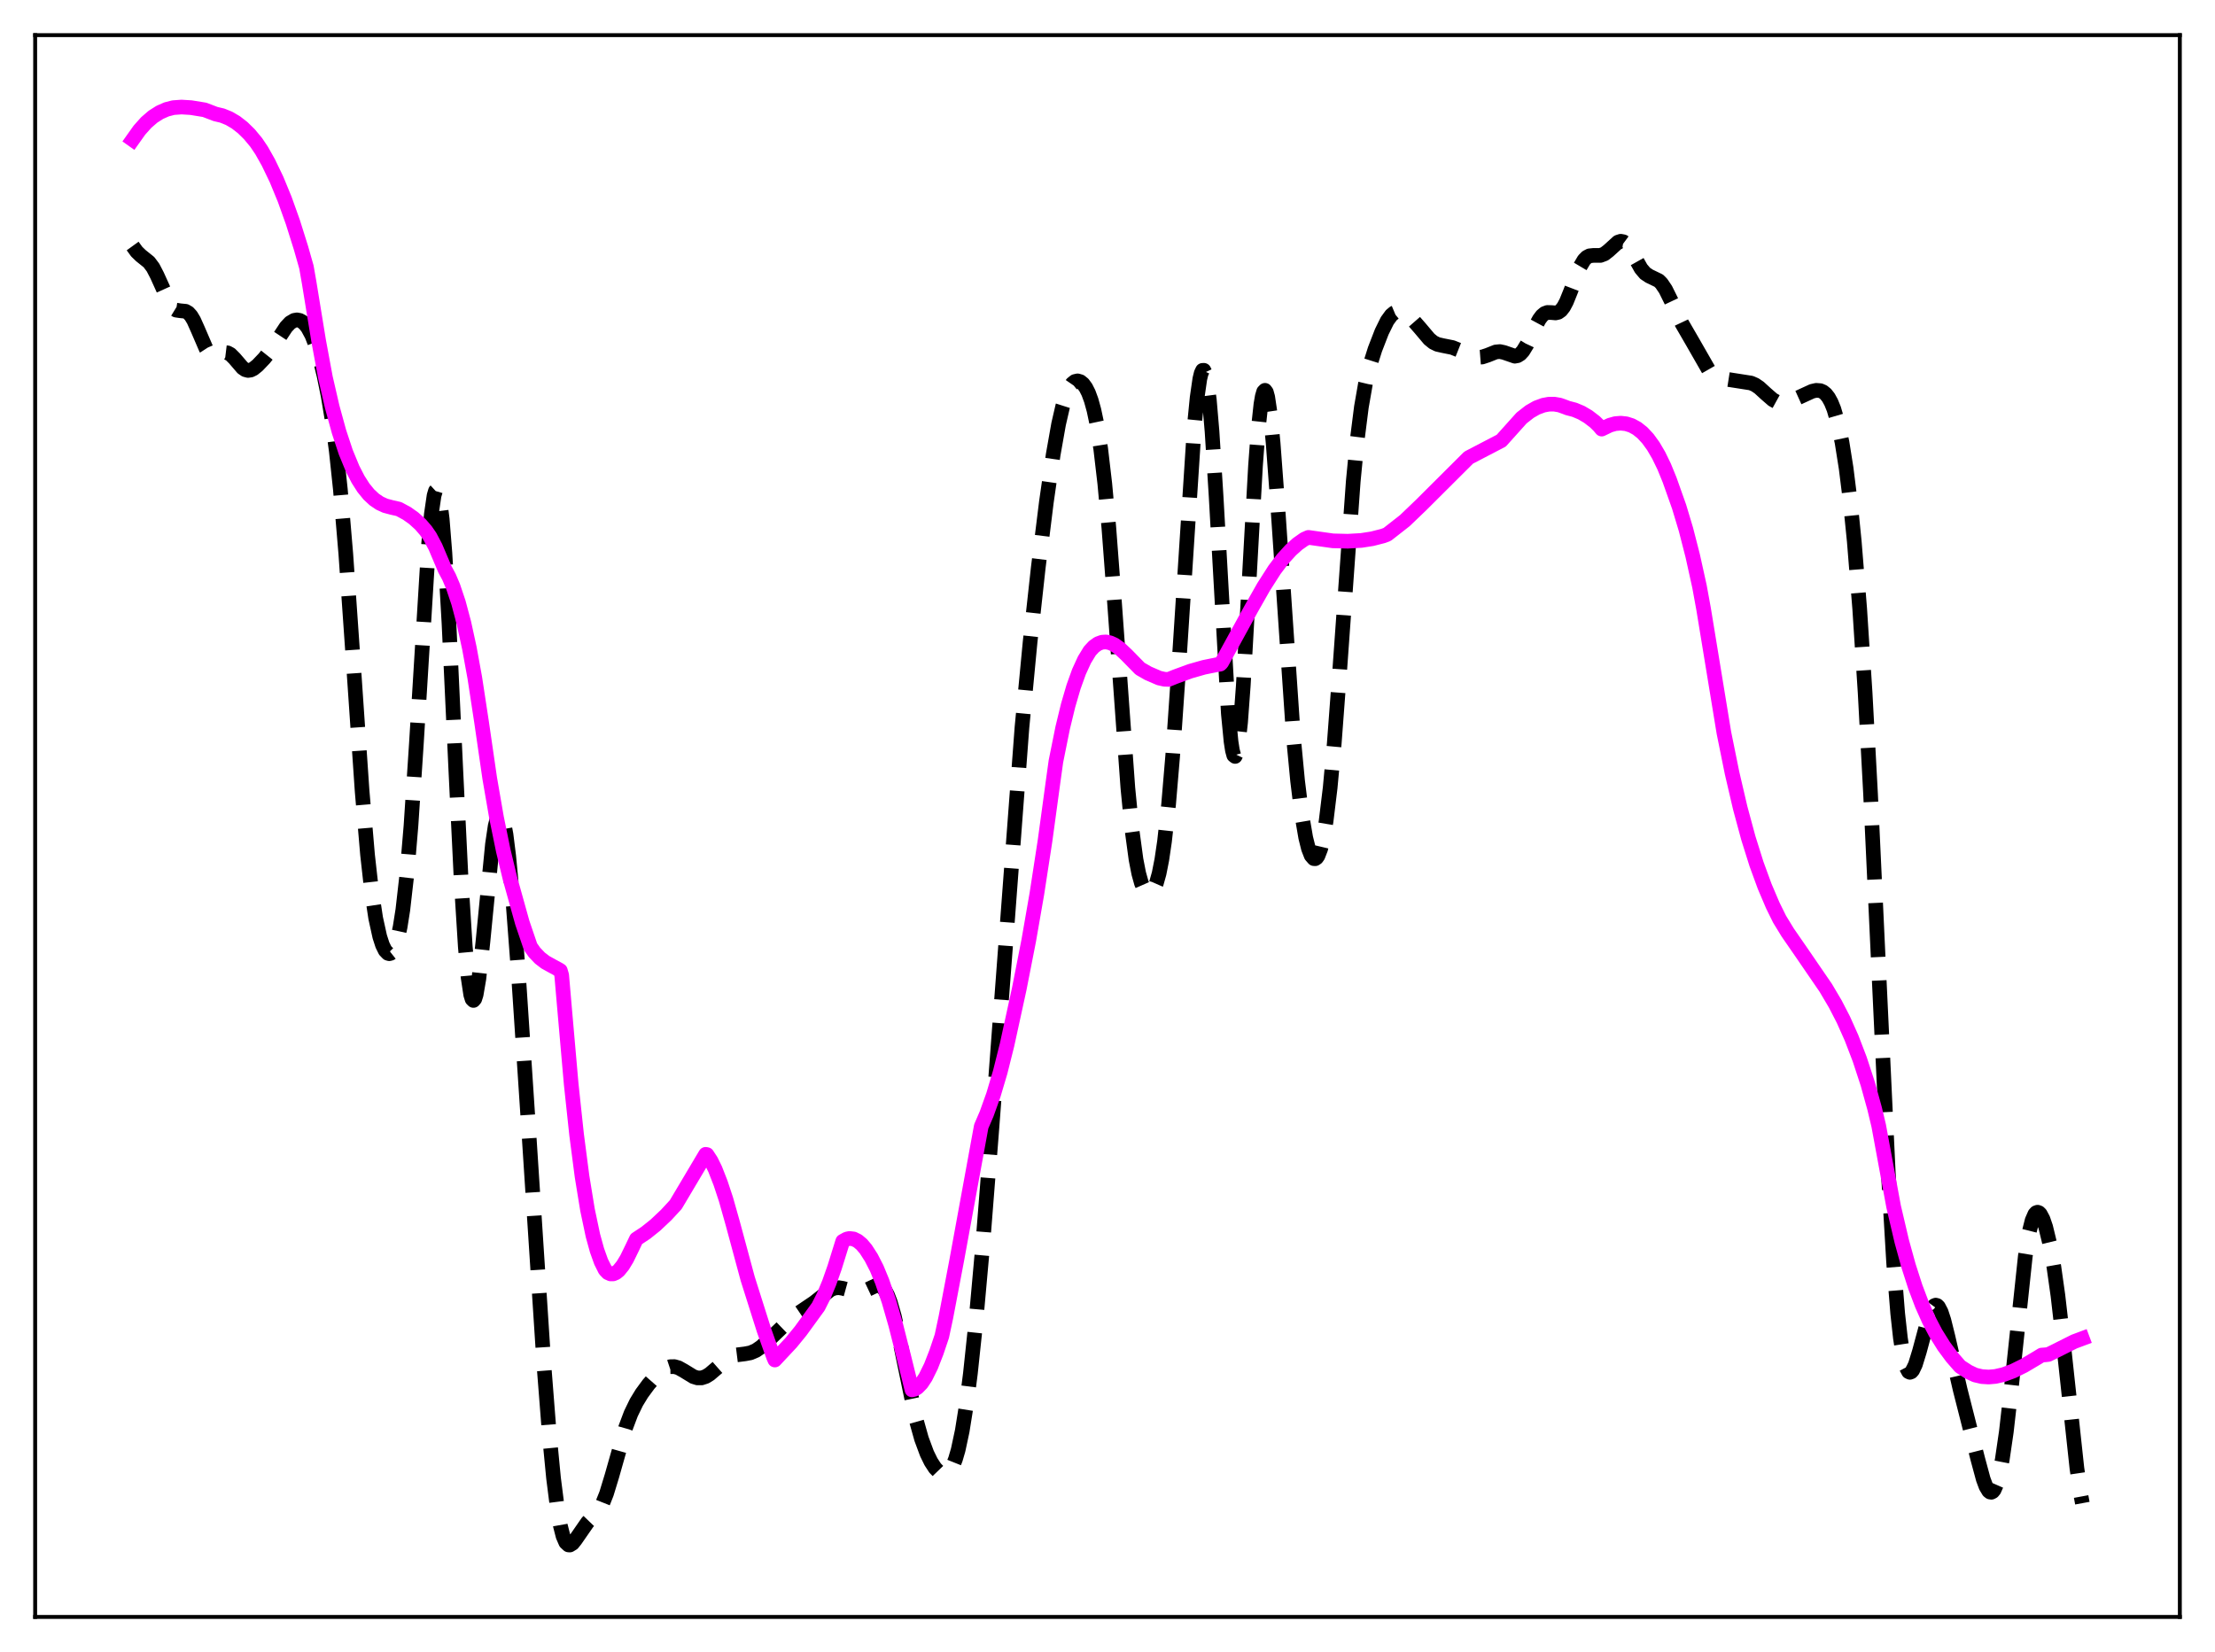<?xml version="1.0" encoding="utf-8" standalone="no"?>
<!DOCTYPE svg PUBLIC "-//W3C//DTD SVG 1.1//EN"
  "http://www.w3.org/Graphics/SVG/1.1/DTD/svg11.dtd">
<svg xmlns:xlink="http://www.w3.org/1999/xlink" width="453.6pt" height="338.4pt" viewBox="0 0 453.6 338.4" xmlns="http://www.w3.org/2000/svg" version="1.1">
 <defs>
  <style type="text/css">*{stroke-linejoin: round; stroke-linecap: butt}</style>
 </defs>
 <g id="figure_1">
  <g id="patch_1">
   <path d="M 0 338.4 
L 453.6 338.4 
L 453.6 0 
L 0 0 
z
" style="fill: #ffffff"/>
  </g>
  <g id="axes_1">
   <g id="patch_2">
    <path d="M 7.2 331.2 
L 446.4 331.2 
L 446.4 7.2 
L 7.2 7.2 
z
" style="fill: #ffffff"/>
   </g>
   <g id="matplotlib.axis_1"/>
   <g id="matplotlib.axis_2"/>
   <g id="line2d_1">
    <path d="M 27.164 50.39 
L 27.998 51.542 
L 28.832 52.351 
L 30.5 53.691 
L 31.334 54.798 
L 32.168 56.409 
L 34.949 62.55 
L 35.505 63.182 
L 36.061 63.523 
L 36.895 63.651 
L 38.007 63.759 
L 38.563 64.078 
L 39.12 64.692 
L 39.676 65.619 
L 40.51 67.477 
L 42.178 71.354 
L 42.734 72.211 
L 43.29 72.722 
L 43.846 72.901 
L 44.402 72.818 
L 46.071 72.216 
L 46.627 72.283 
L 47.183 72.585 
L 48.017 73.416 
L 49.685 75.356 
L 50.241 75.732 
L 50.797 75.878 
L 51.354 75.797 
L 51.91 75.52 
L 52.744 74.848 
L 54.134 73.391 
L 55.524 71.644 
L 56.914 69.521 
L 58.583 66.998 
L 59.417 66.109 
L 60.251 65.616 
L 60.807 65.522 
L 61.363 65.621 
L 61.919 65.915 
L 62.475 66.414 
L 63.031 67.135 
L 63.866 68.679 
L 64.7 70.822 
L 65.534 73.586 
L 66.368 76.99 
L 67.202 81.111 
L 68.036 86.151 
L 68.87 92.43 
L 69.705 100.283 
L 70.817 113.472 
L 72.207 133.482 
L 74.153 162.004 
L 75.265 175.07 
L 76.1 182.546 
L 76.934 188.06 
L 77.768 191.856 
L 78.324 193.569 
L 78.88 194.699 
L 79.436 195.274 
L 79.714 195.35 
L 79.992 195.281 
L 80.27 195.059 
L 80.826 194.116 
L 81.382 192.428 
L 81.939 189.886 
L 82.495 186.37 
L 83.329 179.049 
L 84.163 169.121 
L 85.275 152.209 
L 87.777 111.366 
L 88.334 105.31 
L 88.89 101.507 
L 89.168 100.568 
L 89.446 100.313 
L 89.724 100.761 
L 90.002 101.915 
L 90.558 106.306 
L 91.114 113.284 
L 91.948 127.737 
L 93.338 157.599 
L 94.451 180.565 
L 95.285 193.904 
L 95.841 200.069 
L 96.397 203.758 
L 96.675 204.653 
L 96.953 204.927 
L 97.231 204.607 
L 97.509 203.727 
L 98.065 200.487 
L 98.899 192.884 
L 100.846 172.939 
L 101.402 169.2 
L 101.958 167.04 
L 102.236 166.607 
L 102.514 166.616 
L 102.792 167.066 
L 103.07 167.946 
L 103.626 170.927 
L 104.182 175.371 
L 105.016 184.257 
L 106.128 198.961 
L 108.075 228.478 
L 111.411 279.879 
L 112.523 294.13 
L 113.358 302.784 
L 114.192 309.339 
L 114.748 312.476 
L 115.304 314.65 
L 115.86 315.937 
L 116.416 316.455 
L 116.694 316.473 
L 117.25 316.135 
L 117.806 315.448 
L 120.309 311.834 
L 122.533 309.527 
L 123.367 308.05 
L 124.201 305.953 
L 125.314 302.307 
L 128.094 292.506 
L 129.206 289.552 
L 130.318 287.258 
L 131.431 285.431 
L 132.821 283.542 
L 134.211 281.96 
L 135.323 280.938 
L 136.435 280.219 
L 137.269 279.943 
L 138.104 279.927 
L 138.938 280.166 
L 140.05 280.786 
L 141.996 281.983 
L 142.83 282.242 
L 143.665 282.242 
L 144.499 281.971 
L 145.333 281.463 
L 146.723 280.272 
L 148.669 278.559 
L 149.782 277.888 
L 150.894 277.525 
L 152.562 277.317 
L 153.674 277.106 
L 154.786 276.635 
L 155.899 275.866 
L 157.289 274.602 
L 162.015 270.066 
L 163.684 268.864 
L 166.742 266.797 
L 170.079 264.166 
L 170.913 263.84 
L 171.747 263.756 
L 172.581 263.89 
L 175.64 264.738 
L 176.474 264.626 
L 177.308 264.298 
L 179.532 263.253 
L 180.088 263.292 
L 180.645 263.602 
L 181.201 264.25 
L 181.757 265.282 
L 182.313 266.722 
L 183.147 269.622 
L 184.259 274.609 
L 187.596 290.758 
L 188.708 294.719 
L 189.82 297.722 
L 190.654 299.422 
L 191.488 300.701 
L 192.322 301.567 
L 192.879 301.89 
L 193.435 301.973 
L 193.991 301.772 
L 194.547 301.234 
L 195.103 300.299 
L 195.659 298.908 
L 196.215 297.008 
L 197.049 293.11 
L 197.883 287.895 
L 198.717 281.381 
L 199.83 270.872 
L 201.22 255.372 
L 203.166 230.573 
L 209.283 149.004 
L 210.951 131.496 
L 212.62 116.269 
L 214.288 102.799 
L 215.678 93.118 
L 216.79 86.843 
L 217.625 83.221 
L 218.459 80.599 
L 219.015 79.393 
L 219.571 78.586 
L 220.127 78.138 
L 220.683 78.012 
L 221.239 78.178 
L 221.795 78.63 
L 222.351 79.382 
L 222.907 80.479 
L 223.463 81.99 
L 224.02 84.005 
L 224.576 86.627 
L 225.41 91.912 
L 226.244 99.052 
L 227.078 108.122 
L 228.19 122.791 
L 230.971 161.407 
L 231.805 169.895 
L 232.639 176.048 
L 233.195 178.907 
L 233.751 180.9 
L 234.307 182.163 
L 234.863 182.82 
L 235.141 182.948 
L 235.419 182.948 
L 235.697 182.821 
L 236.254 182.164 
L 236.81 180.904 
L 237.366 178.927 
L 237.922 176.106 
L 238.478 172.331 
L 239.312 164.742 
L 240.146 154.859 
L 241.258 138.683 
L 244.595 87.118 
L 245.151 81.463 
L 245.707 77.608 
L 245.985 76.455 
L 246.263 75.862 
L 246.541 75.853 
L 246.819 76.447 
L 247.097 77.652 
L 247.653 81.881 
L 248.209 88.401 
L 249.044 101.713 
L 251.546 146.184 
L 252.102 151.911 
L 252.38 153.704 
L 252.658 154.723 
L 252.936 154.944 
L 253.214 154.361 
L 253.492 152.987 
L 254.048 148.009 
L 254.605 140.462 
L 255.717 120.519 
L 257.107 95.444 
L 257.663 87.963 
L 258.219 82.799 
L 258.497 81.182 
L 258.775 80.232 
L 259.053 79.95 
L 259.331 80.321 
L 259.609 81.321 
L 260.165 85.057 
L 260.721 90.777 
L 261.556 102.034 
L 264.892 151.148 
L 265.726 159.925 
L 266.56 166.723 
L 267.395 171.596 
L 267.951 173.818 
L 268.507 175.243 
L 269.063 175.877 
L 269.341 175.895 
L 269.619 175.709 
L 269.897 175.315 
L 270.453 173.878 
L 271.009 171.53 
L 271.565 168.216 
L 272.399 161.359 
L 273.234 152.295 
L 274.346 137.431 
L 277.126 98.584 
L 277.96 89.944 
L 278.794 83.36 
L 279.629 78.575 
L 280.463 75.087 
L 281.575 71.559 
L 282.965 67.968 
L 284.077 65.71 
L 284.911 64.564 
L 285.468 64.102 
L 286.024 63.87 
L 286.58 63.84 
L 287.414 64.09 
L 288.248 64.594 
L 289.36 65.557 
L 290.75 67.146 
L 292.697 69.45 
L 293.531 70.128 
L 294.365 70.539 
L 295.477 70.793 
L 297.423 71.18 
L 298.814 71.735 
L 301.872 73.059 
L 302.706 73.19 
L 303.54 73.125 
L 304.653 72.755 
L 306.321 72.092 
L 307.155 72.014 
L 307.989 72.193 
L 310.214 72.962 
L 310.77 72.858 
L 311.326 72.514 
L 311.882 71.907 
L 312.716 70.537 
L 314.384 66.963 
L 315.218 65.416 
L 315.774 64.675 
L 316.331 64.21 
L 316.887 64.003 
L 317.721 64.023 
L 318.555 64.099 
L 319.111 63.97 
L 319.667 63.574 
L 320.223 62.853 
L 320.779 61.803 
L 321.613 59.741 
L 323.56 54.656 
L 324.394 53.249 
L 324.95 52.69 
L 325.506 52.401 
L 326.34 52.313 
L 327.73 52.322 
L 328.564 52.008 
L 329.399 51.362 
L 331.345 49.593 
L 331.901 49.416 
L 332.457 49.521 
L 333.013 49.931 
L 333.569 50.623 
L 334.403 52.043 
L 336.072 55.013 
L 336.906 55.992 
L 337.74 56.548 
L 339.686 57.489 
L 340.242 58.045 
L 341.077 59.279 
L 342.189 61.523 
L 344.413 66.229 
L 346.637 70.069 
L 349.974 75.893 
L 350.808 76.772 
L 351.642 77.277 
L 352.476 77.504 
L 358.593 78.461 
L 359.428 78.83 
L 360.262 79.398 
L 361.652 80.67 
L 363.042 81.876 
L 363.876 82.334 
L 364.71 82.53 
L 365.544 82.487 
L 366.657 82.17 
L 368.603 81.293 
L 371.105 80.143 
L 371.94 79.955 
L 372.774 80.018 
L 373.33 80.26 
L 373.886 80.711 
L 374.442 81.417 
L 374.998 82.43 
L 375.554 83.801 
L 376.388 86.654 
L 377.222 90.624 
L 378.057 95.881 
L 378.891 102.578 
L 379.725 110.866 
L 380.837 124.666 
L 381.949 141.901 
L 383.061 162.605 
L 384.73 198.48 
L 386.676 239.899 
L 387.788 258.66 
L 388.622 269.051 
L 389.178 274.098 
L 389.734 277.687 
L 390.291 279.928 
L 390.847 280.971 
L 391.125 281.098 
L 391.403 280.993 
L 391.681 280.679 
L 392.237 279.52 
L 393.071 276.816 
L 395.017 269.576 
L 395.573 268.195 
L 396.129 267.441 
L 396.407 267.331 
L 396.686 267.408 
L 396.964 267.672 
L 397.52 268.734 
L 398.076 270.423 
L 398.91 273.782 
L 401.412 284.654 
L 405.027 298.873 
L 406.139 302.985 
L 406.695 304.477 
L 407.251 305.406 
L 407.529 305.624 
L 407.807 305.665 
L 408.085 305.521 
L 408.363 305.184 
L 408.92 303.918 
L 409.476 301.851 
L 410.032 298.989 
L 410.866 293.281 
L 411.978 283.468 
L 414.758 257.279 
L 415.593 252.185 
L 416.149 249.97 
L 416.705 248.698 
L 416.983 248.396 
L 417.261 248.299 
L 417.539 248.396 
L 417.817 248.67 
L 418.373 249.707 
L 418.929 251.328 
L 419.763 254.774 
L 420.597 259.438 
L 421.432 265.356 
L 422.544 275.004 
L 425.324 300.77 
L 426.158 306.397 
L 426.436 307.898 
L 426.436 307.898 
" clip-path="url(#p8f482edced)" style="fill: none; stroke-dasharray: 11.1,4.8; stroke-dashoffset: 0; stroke: #000000; stroke-width: 3"/>
   </g>
   <g id="line2d_2">
    <path d="M 27.164 28.612 
L 28.554 26.655 
L 29.944 25.099 
L 31.334 23.898 
L 32.725 23.017 
L 34.115 22.403 
L 35.505 22.047 
L 37.173 21.927 
L 39.12 22.047 
L 41.9 22.5 
L 43.012 22.925 
L 44.124 23.351 
L 45.515 23.68 
L 46.905 24.244 
L 48.295 25.057 
L 49.685 26.138 
L 51.076 27.502 
L 52.466 29.178 
L 53.578 30.832 
L 54.968 33.301 
L 56.636 36.773 
L 58.305 40.828 
L 59.973 45.495 
L 61.641 50.8 
L 62.753 54.709 
L 63.309 57.897 
L 65.256 69.826 
L 66.646 77.328 
L 68.036 83.362 
L 69.426 88.438 
L 70.817 92.641 
L 72.207 96.01 
L 73.319 98.177 
L 74.431 99.92 
L 75.543 101.286 
L 76.656 102.323 
L 77.768 103.074 
L 78.88 103.585 
L 80.27 103.956 
L 81.66 104.266 
L 83.329 105.168 
L 84.719 106.156 
L 86.109 107.413 
L 87.221 108.705 
L 88.056 109.919 
L 89.168 112.024 
L 90.28 114.651 
L 91.114 116.619 
L 91.948 118.169 
L 92.782 120.135 
L 93.894 123.453 
L 95.007 127.632 
L 96.119 132.738 
L 97.231 138.834 
L 98.621 147.937 
L 100.289 159.425 
L 101.68 167.463 
L 103.07 174.271 
L 104.46 180.022 
L 106.963 189 
L 108.631 193.901 
L 109.465 195.088 
L 110.577 196.251 
L 111.689 197.102 
L 113.08 197.872 
L 114.47 198.625 
L 114.748 198.804 
L 115.026 199.756 
L 115.582 206.205 
L 116.972 222.061 
L 118.084 232.456 
L 119.197 240.986 
L 120.309 247.802 
L 121.421 253.072 
L 122.255 256.094 
L 123.089 258.431 
L 123.923 260.106 
L 124.479 260.691 
L 125.036 260.94 
L 125.592 260.93 
L 126.148 260.69 
L 126.704 260.243 
L 127.538 259.213 
L 128.372 257.832 
L 129.484 255.553 
L 130.318 253.801 
L 132.265 252.51 
L 134.211 250.953 
L 136.435 248.855 
L 138.382 246.746 
L 144.499 236.446 
L 144.777 236.498 
L 145.611 237.774 
L 146.445 239.469 
L 147.557 242.314 
L 148.669 245.673 
L 150.06 250.598 
L 153.118 261.93 
L 156.455 272.469 
L 158.401 277.925 
L 158.679 278.577 
L 162.015 275.009 
L 163.962 272.623 
L 167.576 267.653 
L 168.689 265.443 
L 169.801 262.775 
L 170.913 259.618 
L 172.581 254.249 
L 173.415 253.793 
L 173.971 253.679 
L 174.806 253.782 
L 175.64 254.192 
L 176.474 254.893 
L 177.308 255.88 
L 178.42 257.61 
L 179.532 259.782 
L 180.645 262.473 
L 182.035 266.522 
L 183.425 271.349 
L 185.093 277.939 
L 186.762 284.691 
L 187.318 284.556 
L 187.874 284.216 
L 188.708 283.357 
L 189.542 282.098 
L 190.654 279.841 
L 191.766 276.99 
L 192.879 273.681 
L 193.713 269.778 
L 195.937 258.08 
L 200.942 230.729 
L 202.054 228.144 
L 203.444 224.262 
L 204.834 219.581 
L 206.225 214.029 
L 208.727 202.56 
L 210.673 192.64 
L 212.342 183.042 
L 214.01 172.204 
L 215.678 159.972 
L 216.234 155.967 
L 217.625 149.068 
L 218.737 144.487 
L 219.849 140.682 
L 220.961 137.592 
L 222.073 135.163 
L 223.185 133.338 
L 224.02 132.439 
L 224.854 131.85 
L 225.688 131.544 
L 226.522 131.491 
L 227.356 131.673 
L 228.19 132.056 
L 229.302 132.827 
L 230.693 134.132 
L 233.473 136.97 
L 235.141 137.926 
L 237.366 138.886 
L 238.478 139.137 
L 239.312 139.164 
L 240.702 138.602 
L 243.761 137.481 
L 246.541 136.69 
L 249.322 136.124 
L 249.878 136.038 
L 250.156 135.771 
L 256.273 124.619 
L 258.775 120.208 
L 261 116.724 
L 262.668 114.513 
L 264.336 112.674 
L 265.726 111.421 
L 267.117 110.44 
L 267.951 110.077 
L 272.955 110.783 
L 276.014 110.859 
L 278.794 110.699 
L 281.019 110.351 
L 283.243 109.781 
L 284.077 109.469 
L 287.692 106.641 
L 291.028 103.441 
L 300.76 93.739 
L 307.433 90.265 
L 311.604 85.616 
L 313.272 84.314 
L 314.662 83.519 
L 316.052 83.001 
L 317.165 82.795 
L 318.277 82.781 
L 319.389 82.971 
L 320.501 83.369 
L 321.057 83.583 
L 322.448 83.948 
L 323.838 84.532 
L 325.228 85.349 
L 326.618 86.417 
L 327.452 87.237 
L 328.008 87.892 
L 329.677 87.087 
L 330.789 86.775 
L 331.901 86.683 
L 333.013 86.803 
L 334.125 87.155 
L 335.238 87.764 
L 336.35 88.653 
L 337.462 89.851 
L 338.574 91.384 
L 339.686 93.283 
L 340.798 95.578 
L 341.911 98.303 
L 343.857 103.793 
L 345.247 108.414 
L 346.637 113.828 
L 348.028 120.122 
L 348.862 124.688 
L 353.032 150.105 
L 354.701 158.339 
L 356.369 165.491 
L 358.037 171.669 
L 359.706 176.983 
L 361.374 181.544 
L 363.042 185.465 
L 364.432 188.283 
L 366.101 191.015 
L 368.881 195.037 
L 373.886 202.341 
L 375.832 205.633 
L 377.5 208.867 
L 379.169 212.601 
L 380.837 216.953 
L 382.505 222.047 
L 383.895 227.074 
L 384.73 230.578 
L 387.788 247.165 
L 389.456 254.274 
L 390.847 259.311 
L 392.237 263.628 
L 393.627 267.305 
L 395.017 270.426 
L 396.407 273.076 
L 398.076 275.747 
L 399.744 277.996 
L 401.412 279.91 
L 403.081 280.99 
L 404.471 281.648 
L 405.861 281.974 
L 407.251 282.063 
L 408.641 281.942 
L 410.31 281.558 
L 412.256 280.835 
L 414.48 279.732 
L 417.261 278.082 
L 418.095 277.566 
L 418.929 277.504 
L 419.485 277.439 
L 420.597 276.894 
L 424.768 274.798 
L 426.436 274.175 
L 426.436 274.175 
" clip-path="url(#p8f482edced)" style="fill: none; stroke: #ff00ff; stroke-width: 3; stroke-linecap: square"/>
   </g>
   <g id="patch_3">
    <path d="M 7.2 331.2 
L 7.2 7.2 
" style="fill: none; stroke: #000000; stroke-width: 0.8; stroke-linejoin: miter; stroke-linecap: square"/>
   </g>
   <g id="patch_4">
    <path d="M 446.4 331.2 
L 446.4 7.2 
" style="fill: none; stroke: #000000; stroke-width: 0.8; stroke-linejoin: miter; stroke-linecap: square"/>
   </g>
   <g id="patch_5">
    <path d="M 7.2 331.2 
L 446.4 331.2 
" style="fill: none; stroke: #000000; stroke-width: 0.8; stroke-linejoin: miter; stroke-linecap: square"/>
   </g>
   <g id="patch_6">
    <path d="M 7.2 7.2 
L 446.4 7.2 
" style="fill: none; stroke: #000000; stroke-width: 0.8; stroke-linejoin: miter; stroke-linecap: square"/>
   </g>
  </g>
 </g>
 <defs>
  <clipPath id="p8f482edced">
   <rect x="7.2" y="7.2" width="439.2" height="324"/>
  </clipPath>
 </defs>
</svg>
